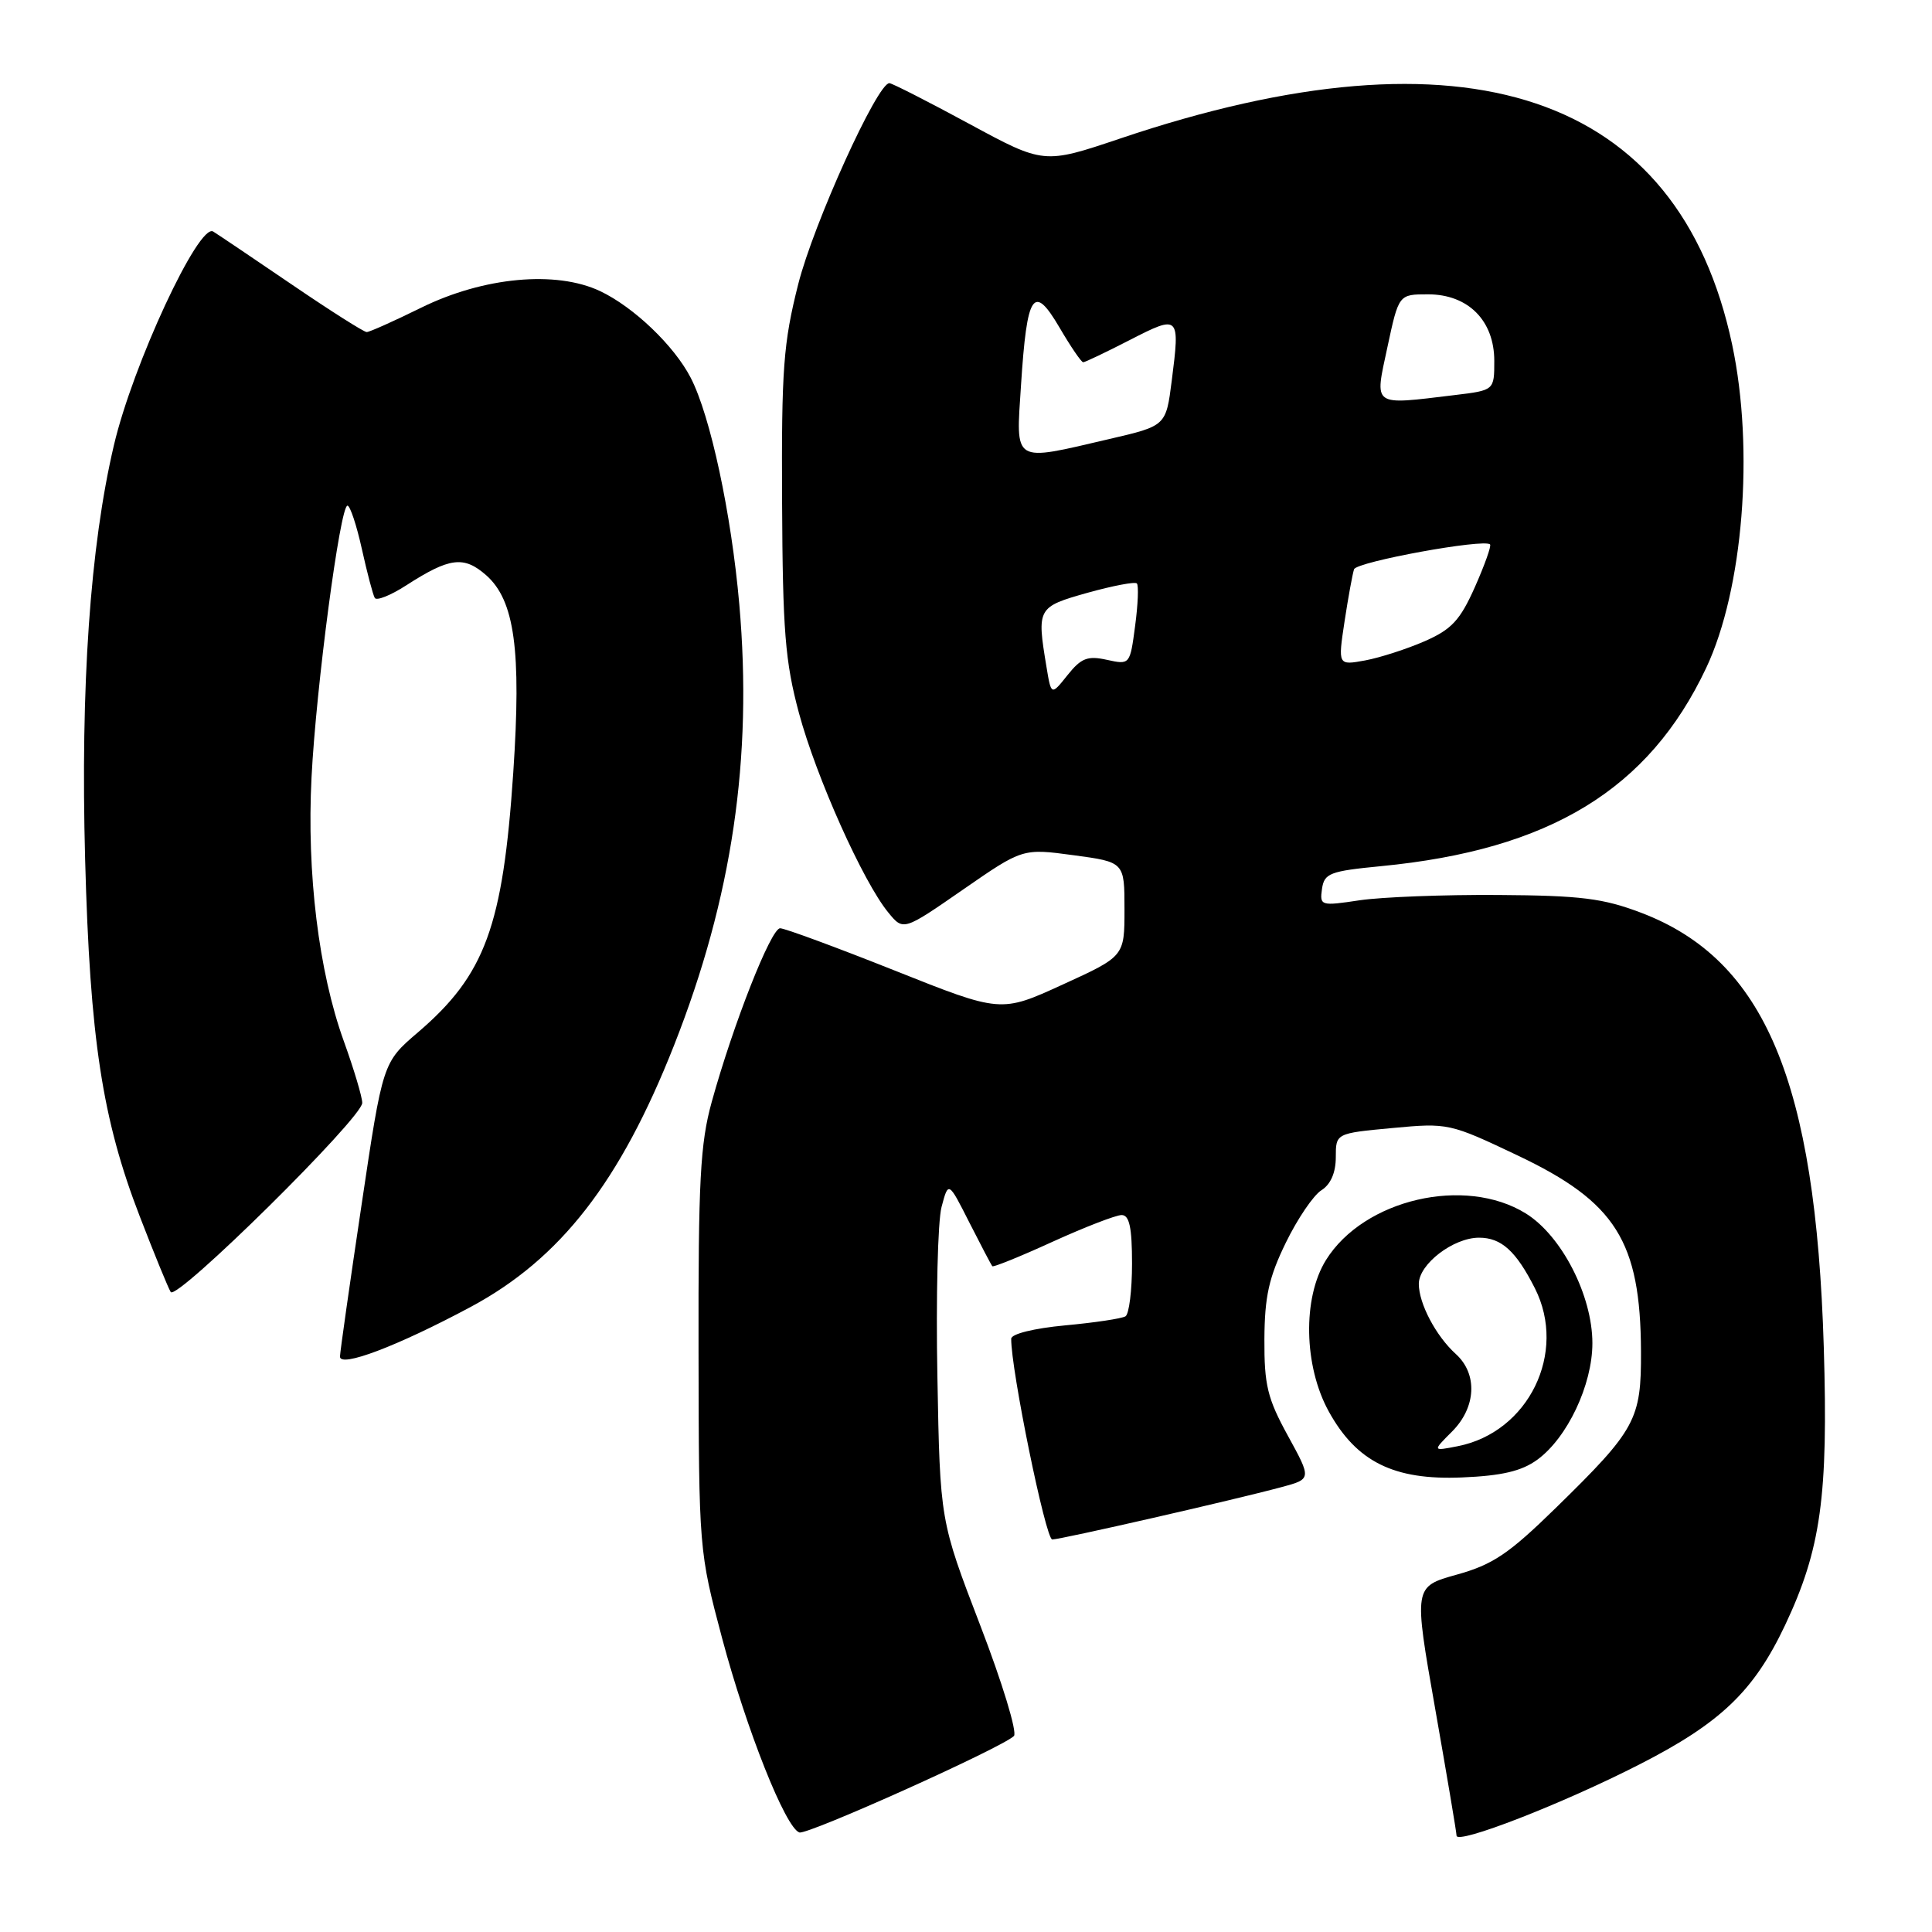 <?xml version="1.0" encoding="UTF-8" standalone="no"?>
<!DOCTYPE svg PUBLIC "-//W3C//DTD SVG 1.1//EN" "http://www.w3.org/Graphics/SVG/1.1/DTD/svg11.dtd" >
<svg xmlns="http://www.w3.org/2000/svg" xmlns:xlink="http://www.w3.org/1999/xlink" version="1.1" viewBox="0 0 256 256">
 <g >
 <path fill="currentColor"
d=" M 217.25 233.79 C 227.98 228.31 232.39 224.10 236.53 215.35 C 241.28 205.29 242.26 198.28 241.66 178.50 C 240.59 143.26 233.84 127.20 217.50 120.96 C 212.42 119.03 209.50 118.66 198.50 118.59 C 191.35 118.54 183.10 118.86 180.17 119.29 C 175.00 120.07 174.86 120.02 175.17 117.79 C 175.47 115.71 176.20 115.43 183.00 114.77 C 205.36 112.61 218.48 104.61 226.08 88.50 C 230.98 78.12 232.47 59.58 229.52 45.67 C 222.46 12.36 194.29 2.87 148.41 18.36 C 138.31 21.76 138.31 21.76 128.41 16.40 C 122.96 13.45 118.21 11.03 117.85 11.02 C 116.26 10.97 107.80 29.63 105.77 37.65 C 103.80 45.45 103.54 48.88 103.63 66.50 C 103.71 83.61 104.03 87.66 105.87 94.50 C 108.15 102.97 114.37 116.87 117.71 120.92 C 119.70 123.35 119.70 123.35 127.60 117.88 C 135.50 112.41 135.50 112.41 142.25 113.32 C 149.00 114.23 149.00 114.23 149.00 120.48 C 149.00 126.72 149.00 126.72 140.81 130.46 C 132.62 134.21 132.62 134.21 118.55 128.60 C 110.81 125.52 103.98 123.00 103.37 123.00 C 102.16 123.00 97.17 135.67 94.31 146.00 C 92.78 151.53 92.52 156.45 92.56 179.00 C 92.60 205.38 92.62 205.55 95.69 217.10 C 98.93 229.23 104.08 242.19 105.92 242.81 C 107.00 243.17 132.75 231.59 134.35 230.03 C 134.82 229.57 132.81 222.96 129.88 215.35 C 124.56 201.50 124.56 201.50 124.21 182.43 C 124.01 171.94 124.26 161.81 124.76 159.93 C 125.67 156.50 125.67 156.50 128.45 162.00 C 129.99 165.03 131.35 167.63 131.49 167.78 C 131.62 167.94 135.23 166.48 139.49 164.53 C 143.76 162.59 147.87 161.00 148.62 161.00 C 149.65 161.00 150.00 162.64 150.00 167.44 C 150.00 170.98 149.61 174.13 149.13 174.42 C 148.64 174.72 145.04 175.26 141.13 175.62 C 136.99 176.01 134.00 176.75 133.99 177.39 C 133.95 181.47 138.56 204.00 139.43 203.99 C 140.62 203.97 163.46 198.76 169.77 197.06 C 173.80 195.98 173.80 195.98 170.65 190.24 C 167.94 185.30 167.51 183.52 167.54 177.44 C 167.57 171.79 168.14 169.24 170.39 164.64 C 171.93 161.48 174.05 158.36 175.10 157.71 C 176.32 156.94 177.00 155.38 177.00 153.34 C 177.00 150.17 177.00 150.17 184.49 149.47 C 191.87 148.78 192.10 148.83 201.11 153.11 C 214.10 159.28 217.37 164.47 217.44 179.06 C 217.48 188.12 216.77 189.42 206.18 199.78 C 199.92 205.90 197.81 207.32 193.02 208.65 C 187.32 210.24 187.32 210.24 190.16 226.37 C 191.72 235.24 193.00 242.83 193.00 243.23 C 193.00 244.47 207.03 239.02 217.25 233.79 Z  M 203.70 193.42 C 207.68 190.52 211.00 183.50 211.00 177.98 C 211.00 171.67 206.93 163.74 202.18 160.79 C 194.11 155.79 180.71 158.91 175.70 166.96 C 172.58 171.98 172.75 181.01 176.07 187.03 C 179.75 193.70 184.70 196.15 193.70 195.77 C 199.02 195.55 201.63 194.93 203.70 193.42 Z  M 62.36 173.18 C 74.26 166.80 82.18 156.61 89.32 138.50 C 97.02 118.96 99.75 100.49 97.96 80.06 C 96.90 68.01 94.13 55.09 91.52 50.05 C 89.33 45.81 83.98 40.69 79.53 38.58 C 73.69 35.81 64.08 36.70 55.81 40.77 C 52.20 42.55 48.96 44.00 48.59 44.00 C 48.22 44.00 43.79 41.19 38.74 37.75 C 33.69 34.31 28.97 31.13 28.25 30.68 C 26.35 29.50 17.58 48.36 15.09 59.01 C 11.94 72.41 10.66 90.91 11.28 113.88 C 11.92 137.66 13.55 148.32 18.52 161.18 C 20.43 166.13 22.27 170.63 22.62 171.20 C 23.38 172.43 48.00 148.12 48.00 146.14 C 48.00 145.37 46.90 141.68 45.55 137.94 C 42.23 128.74 40.63 115.68 41.28 103.00 C 41.88 91.09 45.07 67.00 46.04 67.00 C 46.39 67.00 47.25 69.59 47.95 72.75 C 48.65 75.91 49.42 78.83 49.66 79.23 C 49.90 79.64 51.76 78.89 53.80 77.58 C 59.57 73.86 61.45 73.62 64.41 76.21 C 68.19 79.54 69.10 86.12 68.01 102.37 C 66.64 122.76 64.28 129.18 55.37 136.80 C 50.72 140.78 50.72 140.78 47.91 159.64 C 46.36 170.01 45.07 179.06 45.05 179.74 C 44.99 181.28 52.65 178.38 62.36 173.18 Z  M 138.66 88.34 C 137.37 80.57 137.46 80.42 144.09 78.55 C 147.44 77.62 150.39 77.05 150.64 77.31 C 150.89 77.56 150.79 80.09 150.41 82.93 C 149.73 88.08 149.72 88.10 146.67 87.43 C 144.11 86.86 143.25 87.20 141.45 89.46 C 139.29 92.17 139.29 92.17 138.66 88.34 Z  M 178.16 82.34 C 178.65 79.13 179.22 76.02 179.42 75.43 C 179.78 74.43 196.70 71.34 197.44 72.14 C 197.63 72.34 196.72 74.88 195.43 77.79 C 193.48 82.17 192.35 83.40 188.79 84.96 C 186.43 85.99 182.87 87.14 180.89 87.51 C 177.28 88.17 177.28 88.17 178.16 82.34 Z  M 135.29 51.03 C 136.08 38.81 136.94 37.52 140.39 43.40 C 141.87 45.93 143.28 48.00 143.53 48.00 C 143.77 48.00 146.56 46.67 149.73 45.04 C 156.28 41.68 156.37 41.77 155.26 50.46 C 154.50 56.43 154.50 56.43 147.00 58.17 C 134.06 61.19 134.61 61.52 135.29 51.03 Z  M 183.84 46.00 C 185.34 39.00 185.34 39.00 189.22 39.00 C 194.54 39.00 198.00 42.48 198.00 47.82 C 198.00 51.72 198.00 51.72 192.75 52.35 C 181.71 53.68 182.13 53.98 183.84 46.00 Z  M 192.40 189.69 C 195.61 186.48 195.82 182.05 192.90 179.41 C 190.27 177.03 188.00 172.72 188.00 170.12 C 188.00 167.51 192.57 164.00 195.98 164.00 C 198.93 164.00 200.88 165.76 203.38 170.70 C 207.70 179.24 202.54 189.79 193.15 191.63 C 189.80 192.29 189.80 192.29 192.40 189.69 Z "/>
</g>
</svg>